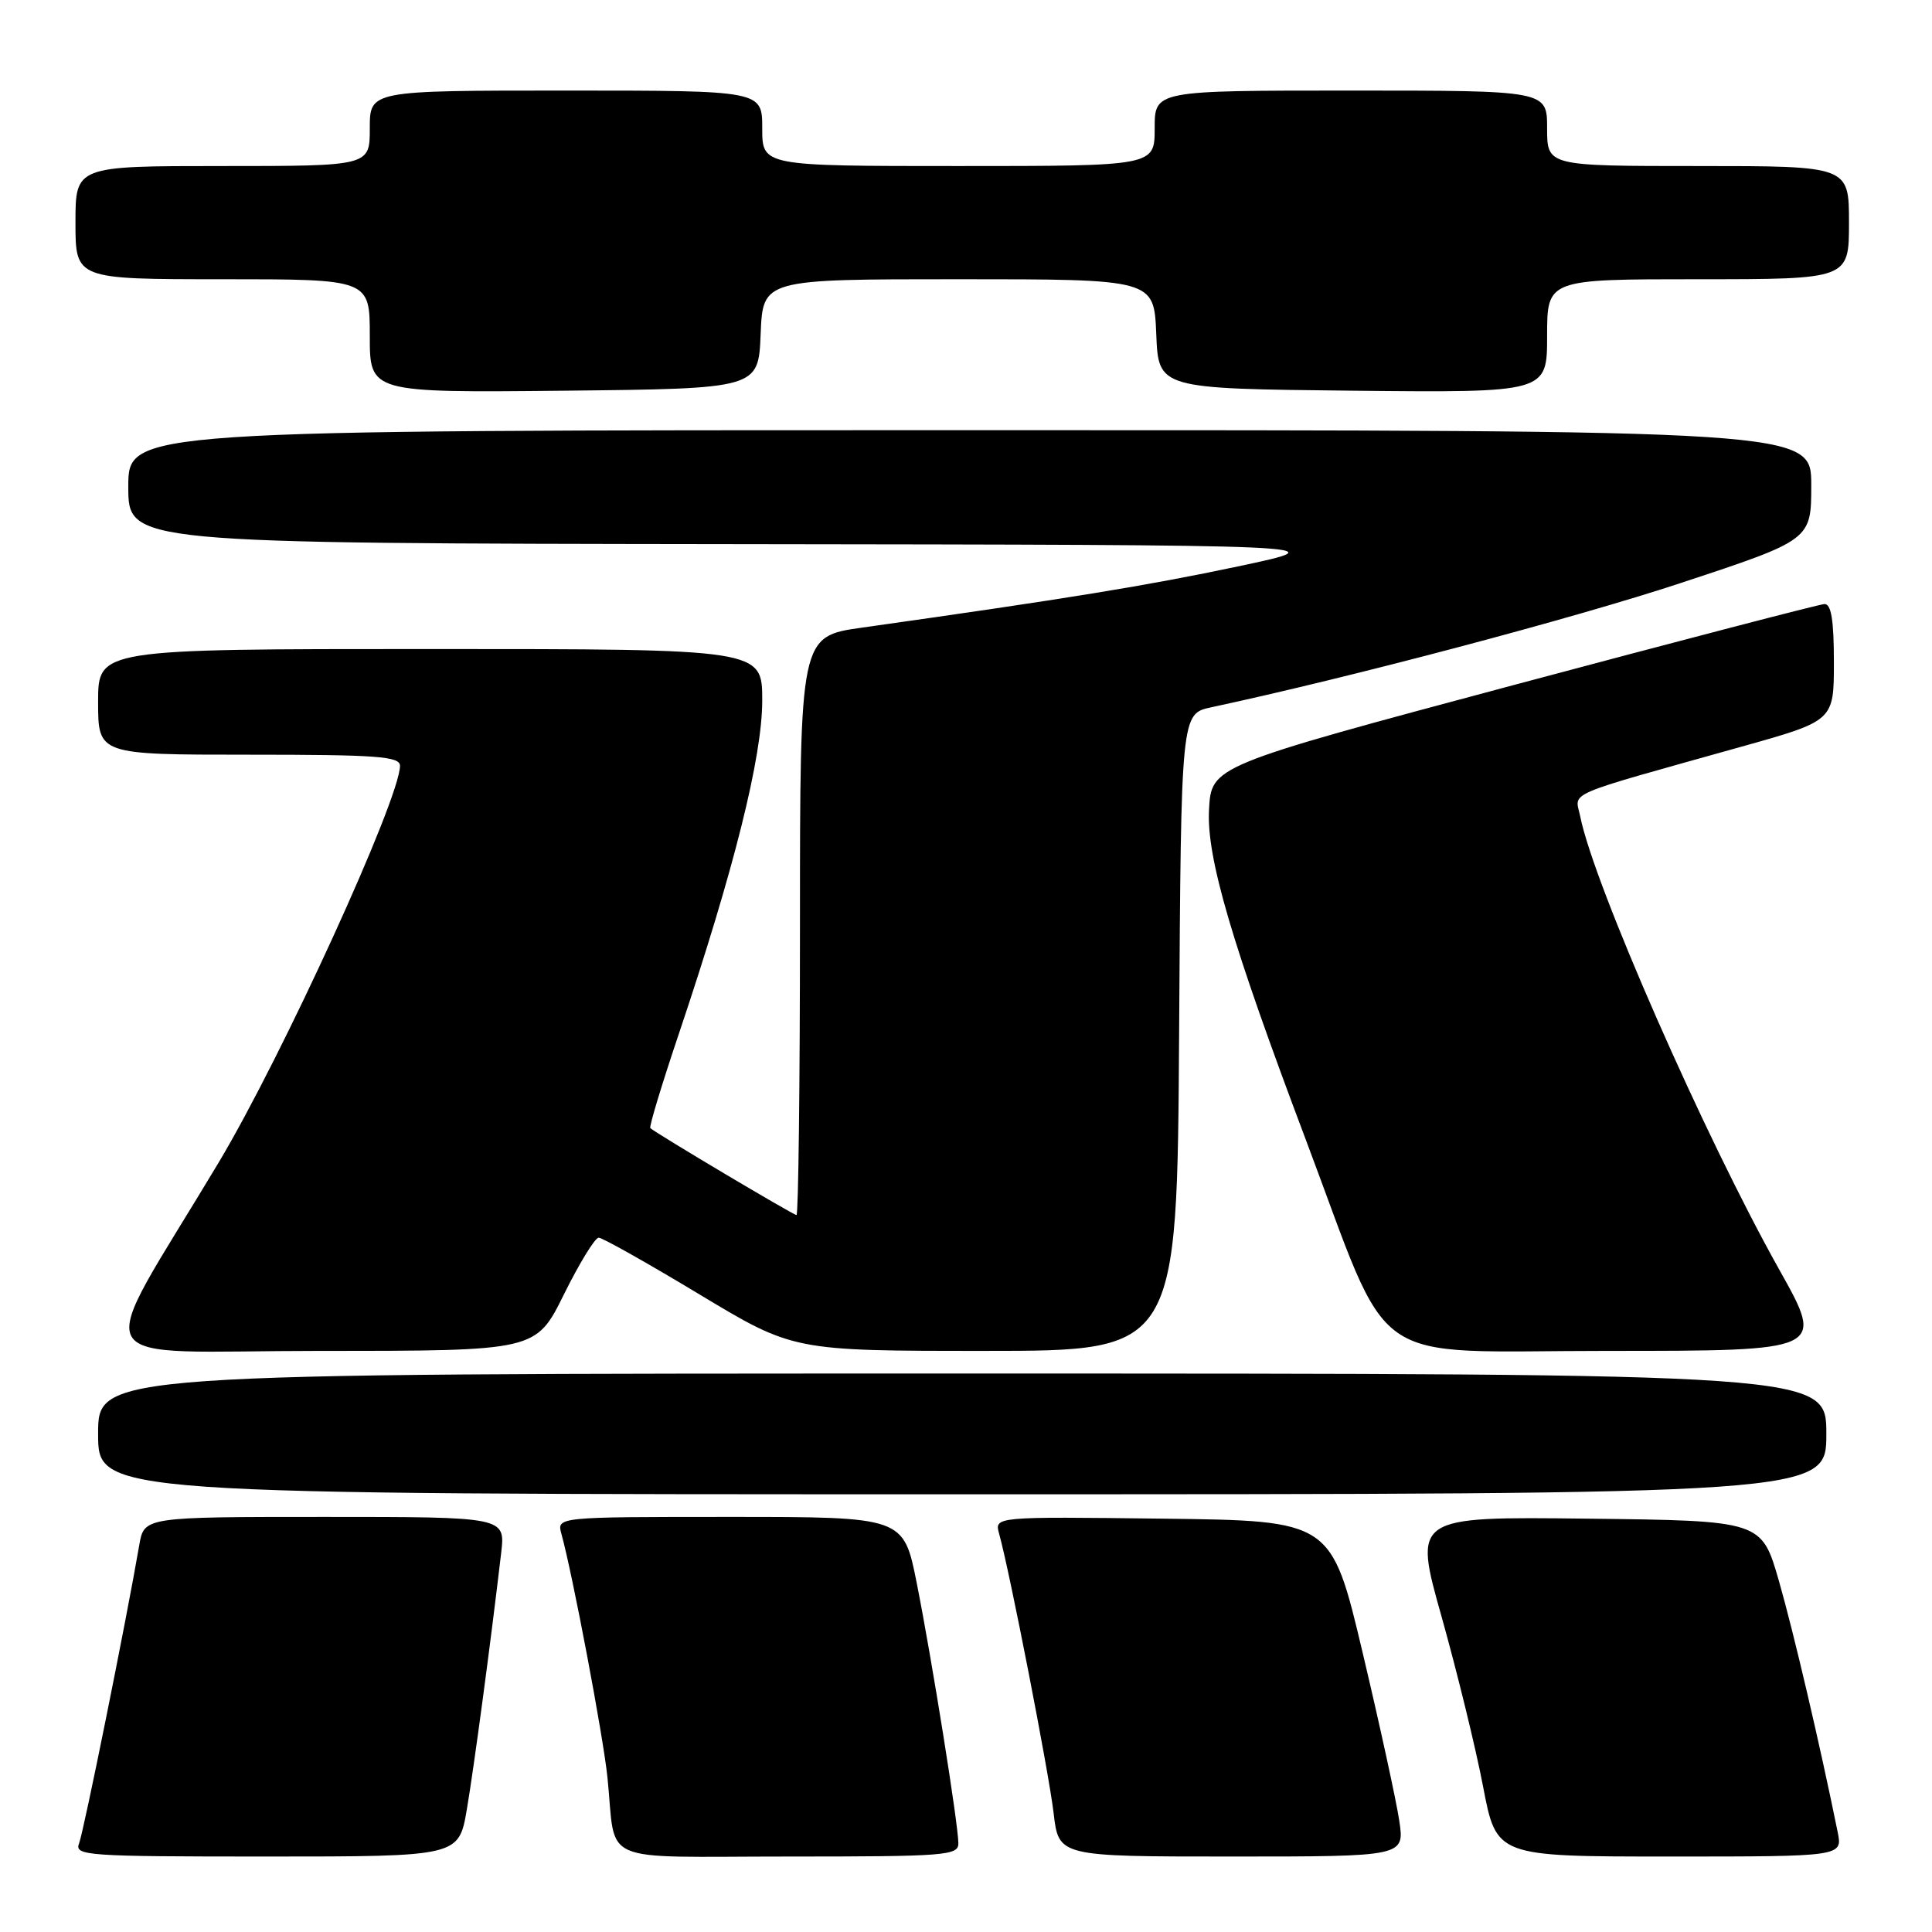 <?xml version="1.0" encoding="UTF-8" standalone="no"?>
<!DOCTYPE svg PUBLIC "-//W3C//DTD SVG 1.1//EN" "http://www.w3.org/Graphics/SVG/1.1/DTD/svg11.dtd" >
<svg xmlns="http://www.w3.org/2000/svg" xmlns:xlink="http://www.w3.org/1999/xlink" version="1.1" viewBox="0 0 256 256">
 <g >
 <path fill="currentColor"
d=" M 61.86 239.75 C 62.82 234.07 65.00 217.80 66.41 205.75 C 66.96 201.00 66.96 201.00 43.03 201.00 C 19.09 201.00 19.09 201.00 18.45 204.75 C 16.74 214.71 11.09 242.70 10.48 244.25 C 9.83 245.89 11.40 246.00 35.29 246.00 C 60.79 246.00 60.79 246.00 61.86 239.75 Z  M 126.99 244.25 C 126.97 241.68 123.48 219.87 121.47 209.75 C 119.73 201.00 119.73 201.00 96.75 201.00 C 73.77 201.00 73.77 201.00 74.39 203.25 C 75.87 208.58 79.92 230.00 80.49 235.50 C 81.70 247.26 78.81 246.00 104.52 246.00 C 125.27 246.00 127.00 245.87 126.99 244.25 Z  M 185.41 241.25 C 185.02 238.64 182.84 228.62 180.56 219.00 C 176.41 201.50 176.41 201.50 154.08 201.23 C 131.76 200.96 131.76 200.96 132.39 203.23 C 133.79 208.24 138.98 234.86 139.61 240.25 C 140.28 246.00 140.28 246.00 163.20 246.00 C 186.12 246.00 186.12 246.00 185.41 241.25 Z  M 243.50 242.75 C 241.14 231.12 237.68 216.34 235.72 209.50 C 233.42 201.50 233.42 201.50 210.35 201.23 C 187.28 200.96 187.28 200.96 191.02 214.23 C 193.07 221.53 195.55 231.66 196.52 236.75 C 198.29 246.00 198.29 246.00 221.23 246.00 C 244.16 246.00 244.16 246.00 243.50 242.75 Z  M 242.00 190.00 C 242.00 182.00 242.00 182.00 127.50 182.00 C 13.00 182.00 13.00 182.00 13.00 190.00 C 13.00 198.00 13.00 198.00 127.50 198.00 C 242.00 198.00 242.00 198.00 242.00 190.00 Z  M 74.73 171.50 C 76.77 167.38 78.84 164.00 79.33 164.00 C 79.82 164.00 85.82 167.38 92.66 171.50 C 105.11 179.00 105.11 179.00 130.54 179.00 C 155.98 179.00 155.98 179.00 156.24 136.79 C 156.50 94.57 156.50 94.57 160.50 93.72 C 179.05 89.74 208.52 81.94 222.75 77.24 C 240.00 71.54 240.00 71.54 240.00 64.27 C 240.00 57.00 240.00 57.00 128.50 57.00 C 17.00 57.00 17.00 57.00 17.00 64.50 C 17.00 72.00 17.00 72.00 97.25 72.10 C 177.50 72.20 177.50 72.20 164.00 75.06 C 151.93 77.61 141.61 79.30 114.25 83.16 C 106.00 84.32 106.00 84.32 106.00 122.66 C 106.00 143.75 105.79 161.00 105.54 161.00 C 105.12 161.00 86.95 150.19 86.17 149.48 C 85.99 149.31 87.71 143.63 90.00 136.84 C 97.27 115.21 101.00 100.29 101.00 92.83 C 101.00 86.00 101.00 86.00 57.00 86.00 C 13.00 86.00 13.00 86.00 13.00 93.00 C 13.00 100.00 13.00 100.00 33.00 100.00 C 49.95 100.00 53.00 100.22 53.00 101.47 C 53.00 105.83 37.38 139.99 28.98 154.03 C 12.14 182.15 10.44 179.00 42.53 179.00 C 71.02 179.00 71.02 179.00 74.73 171.50 Z  M 235.77 168.25 C 225.90 150.66 211.18 117.17 209.39 108.19 C 208.71 104.82 206.72 105.68 230.75 98.94 C 243.00 95.51 243.00 95.51 243.00 87.75 C 243.00 82.19 242.65 80.01 241.75 80.04 C 241.06 80.07 222.50 84.91 200.50 90.79 C 160.50 101.50 160.50 101.50 160.20 107.34 C 159.87 113.64 163.20 124.97 173.02 151.00 C 184.68 181.93 180.50 179.00 213.00 179.00 C 241.80 179.00 241.80 179.00 235.77 168.25 Z  M 100.79 44.25 C 101.09 37.00 101.09 37.00 127.00 37.00 C 152.91 37.00 152.91 37.00 153.21 44.25 C 153.50 51.50 153.50 51.50 179.25 51.77 C 205.00 52.03 205.00 52.03 205.00 44.52 C 205.00 37.00 205.00 37.00 225.00 37.00 C 245.00 37.00 245.00 37.00 245.00 29.50 C 245.00 22.00 245.00 22.00 225.00 22.00 C 205.00 22.00 205.00 22.00 205.00 17.00 C 205.00 12.00 205.00 12.00 179.00 12.00 C 153.00 12.00 153.00 12.00 153.00 17.00 C 153.00 22.00 153.00 22.00 127.00 22.00 C 101.00 22.00 101.00 22.00 101.00 17.00 C 101.00 12.00 101.00 12.00 75.00 12.00 C 49.00 12.00 49.00 12.00 49.00 17.00 C 49.00 22.00 49.00 22.00 29.50 22.00 C 10.00 22.00 10.00 22.00 10.00 29.50 C 10.00 37.00 10.00 37.00 29.50 37.00 C 49.00 37.00 49.00 37.00 49.00 44.52 C 49.00 52.03 49.00 52.03 74.75 51.77 C 100.50 51.50 100.50 51.50 100.79 44.25 Z "/>
</g>
</svg>